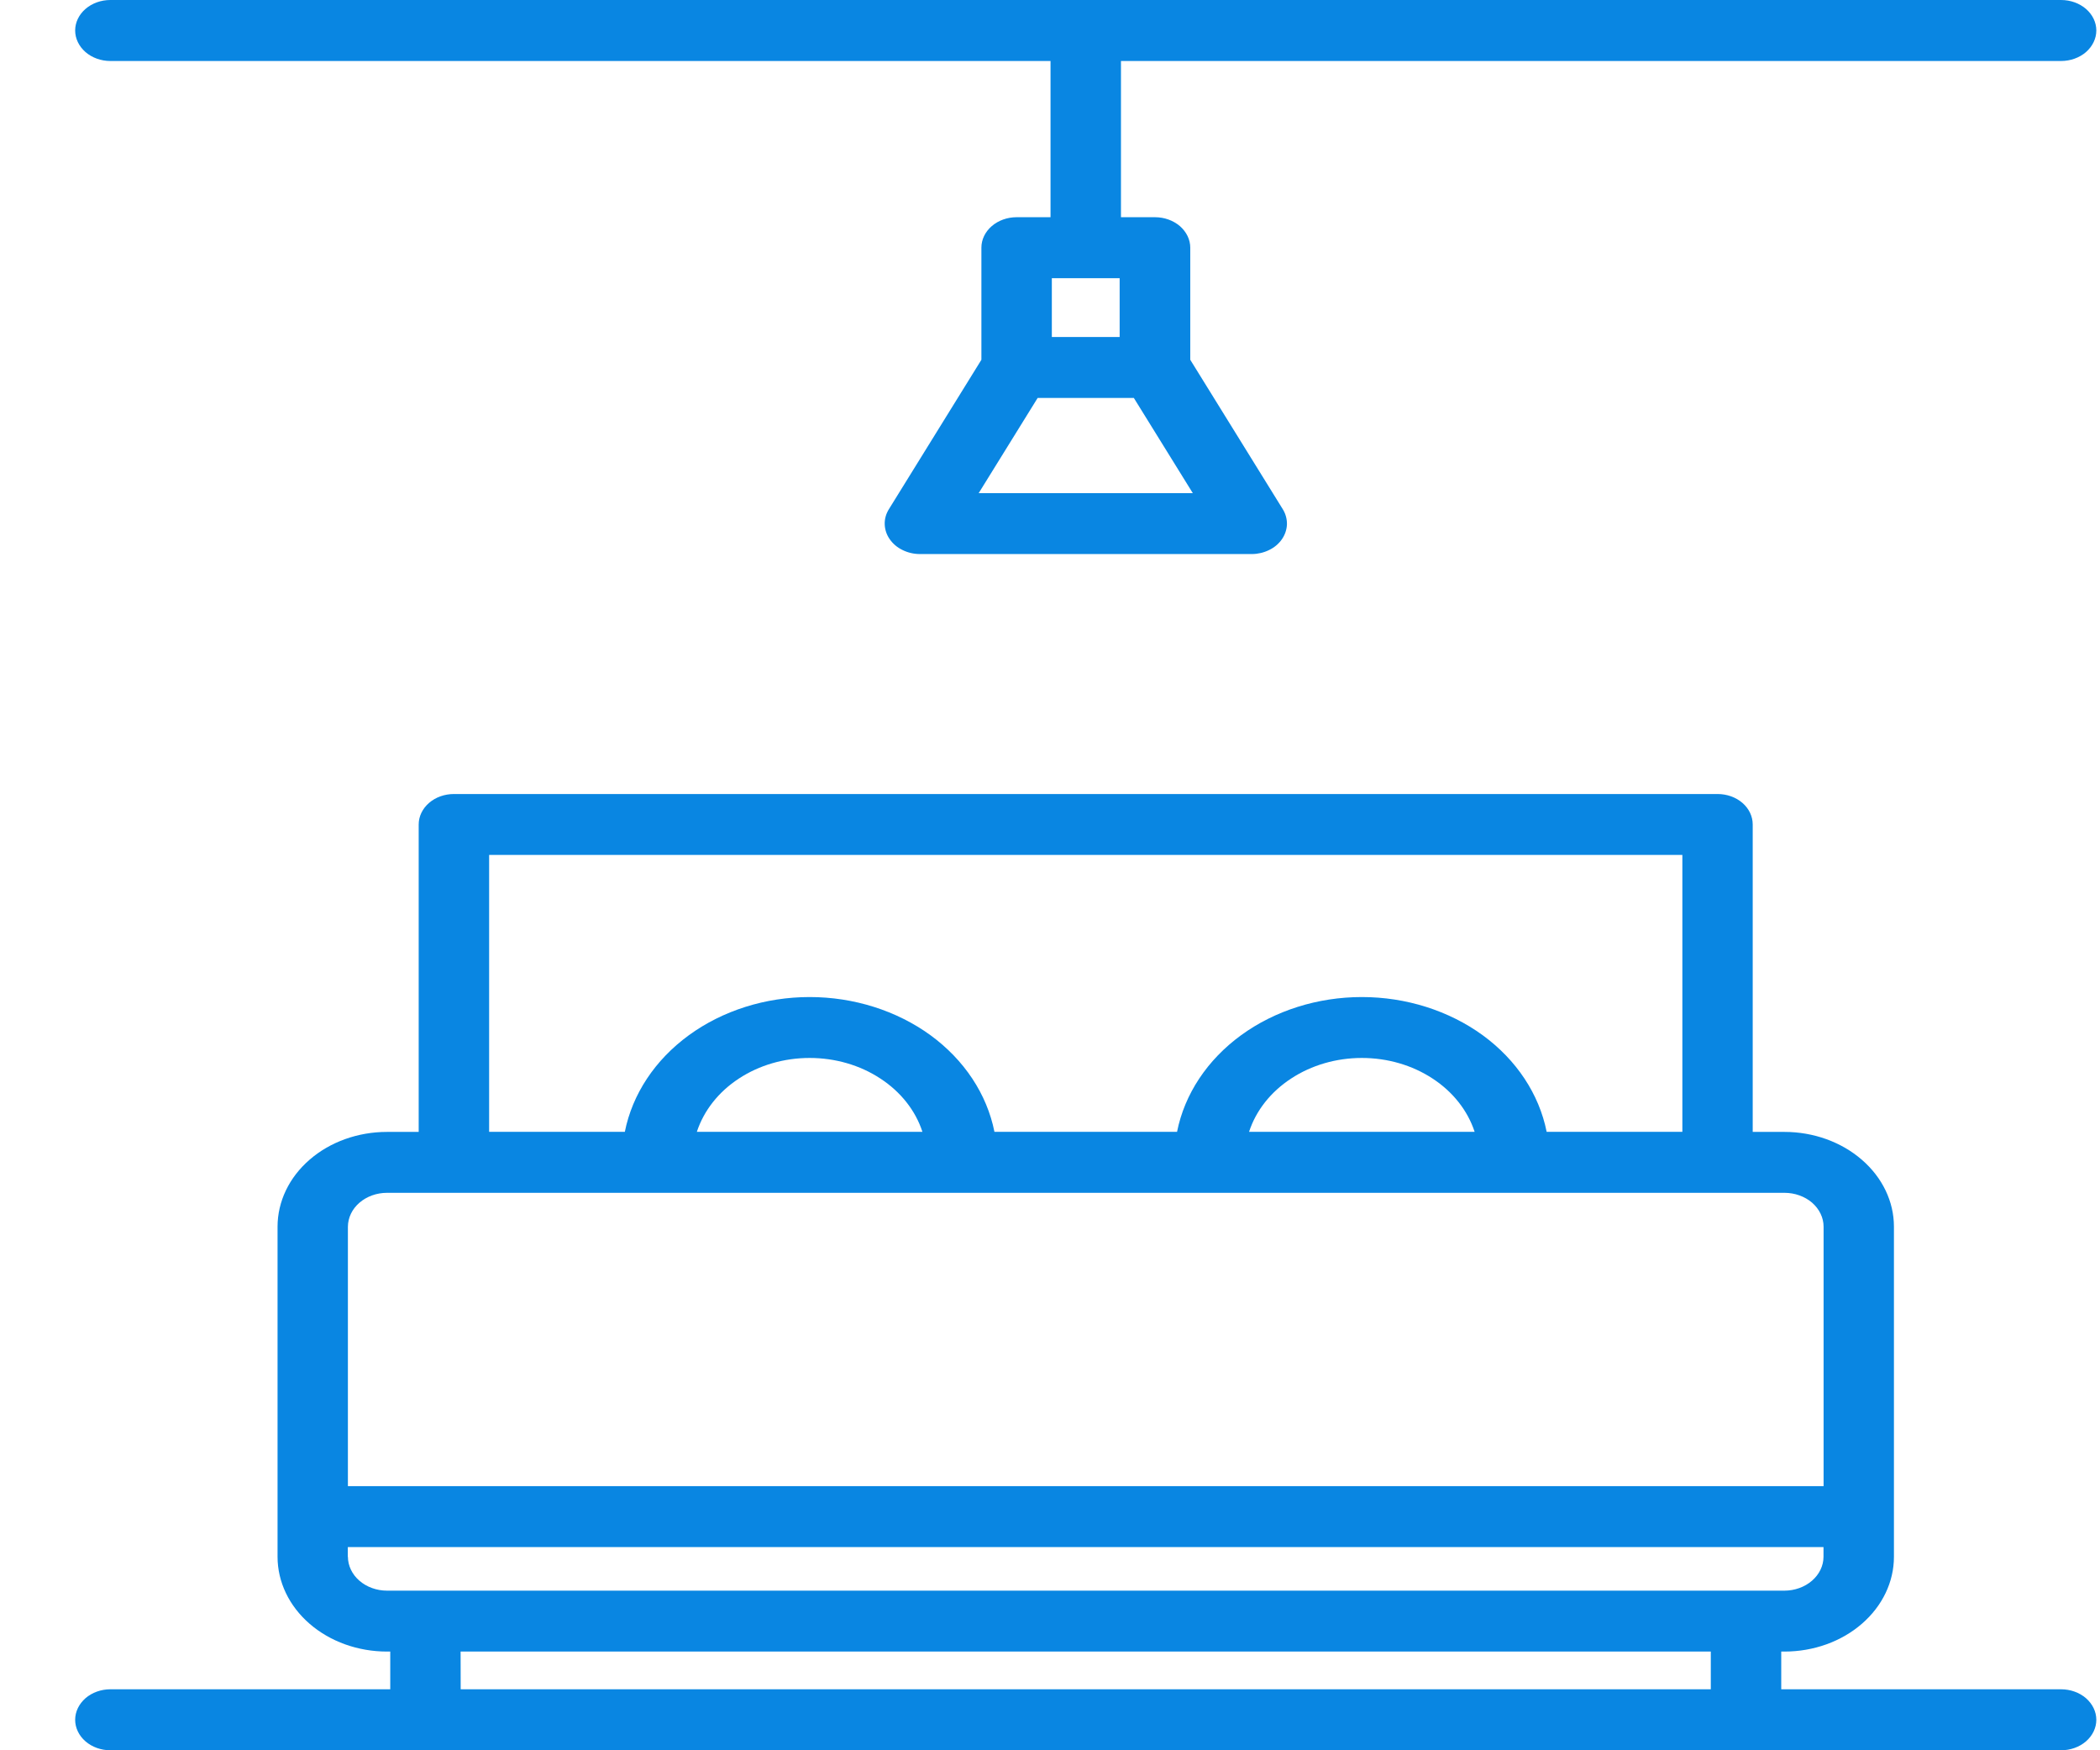 <svg width="24" height="20" viewBox="0 0 24 20" fill="none" xmlns="http://www.w3.org/2000/svg">
<path d="M23.555 19.303H20.357V18.872H20.394C20.726 18.872 21.044 18.758 21.278 18.555C21.513 18.352 21.645 18.076 21.645 17.789V14.017C21.645 13.73 21.513 13.455 21.278 13.252C21.044 13.049 20.726 12.934 20.394 12.934H20.031V9.421C20.031 9.329 19.989 9.24 19.914 9.175C19.838 9.109 19.736 9.073 19.629 9.073H5.188C5.081 9.073 4.979 9.109 4.903 9.175C4.828 9.24 4.785 9.329 4.785 9.421V12.934H4.423C4.091 12.934 3.773 13.048 3.539 13.251C3.304 13.454 3.172 13.73 3.172 14.017V17.789C3.172 18.076 3.304 18.352 3.539 18.555C3.773 18.758 4.091 18.872 4.423 18.872H4.46V19.303H1.261C1.155 19.303 1.052 19.34 0.977 19.405C0.902 19.471 0.859 19.559 0.859 19.652C0.859 19.744 0.902 19.833 0.977 19.898C1.052 19.963 1.155 20 1.261 20H23.555C23.662 20 23.765 19.963 23.84 19.898C23.915 19.833 23.958 19.744 23.958 19.652C23.958 19.559 23.915 19.471 23.84 19.405C23.765 19.34 23.662 19.303 23.555 19.303ZM5.59 9.769H19.227V12.933H17.676C17.59 12.502 17.331 12.111 16.945 11.829C16.558 11.548 16.069 11.393 15.564 11.393C15.059 11.393 14.57 11.548 14.184 11.829C13.797 12.111 13.538 12.502 13.452 12.933H11.365C11.279 12.502 11.02 12.111 10.634 11.829C10.247 11.548 9.758 11.393 9.253 11.393C8.748 11.393 8.259 11.548 7.873 11.829C7.486 12.111 7.227 12.502 7.141 12.933H5.59L5.59 9.769ZM16.852 12.933H14.275C14.354 12.69 14.523 12.476 14.756 12.324C14.989 12.171 15.272 12.089 15.564 12.089C15.856 12.089 16.139 12.171 16.372 12.324C16.605 12.476 16.773 12.69 16.853 12.933H16.852ZM10.541 12.933H7.964C8.044 12.69 8.212 12.476 8.445 12.324C8.678 12.171 8.961 12.089 9.253 12.089C9.545 12.089 9.829 12.171 10.061 12.324C10.294 12.476 10.463 12.69 10.542 12.933H10.541ZM4.422 13.63H20.394C20.512 13.63 20.626 13.671 20.71 13.743C20.793 13.816 20.841 13.914 20.841 14.017V16.982H3.976V14.017C3.977 13.914 4.024 13.816 4.107 13.744C4.191 13.671 4.305 13.63 4.423 13.63L4.422 13.63ZM3.975 17.789V17.678H20.84V17.789C20.84 17.892 20.792 17.99 20.709 18.062C20.625 18.135 20.511 18.176 20.393 18.176H4.423C4.305 18.176 4.191 18.135 4.107 18.062C4.024 17.99 3.977 17.892 3.976 17.789H3.975ZM5.264 18.872H19.552V19.303H5.265L5.264 18.872Z" fill="#0986E2"/>
<path d="M1.261 0.697H12.006V2.482H11.618C11.512 2.482 11.409 2.519 11.334 2.584C11.258 2.65 11.216 2.738 11.216 2.83V4.111L10.159 5.818C10.126 5.871 10.109 5.93 10.111 5.991C10.113 6.051 10.132 6.11 10.168 6.161C10.204 6.213 10.254 6.256 10.315 6.285C10.375 6.315 10.444 6.331 10.513 6.331H14.306C14.375 6.331 14.443 6.315 14.504 6.285C14.565 6.256 14.615 6.213 14.651 6.161C14.686 6.11 14.706 6.051 14.708 5.991C14.709 5.93 14.693 5.871 14.66 5.818L13.603 4.111V2.83C13.603 2.738 13.56 2.65 13.485 2.584C13.409 2.519 13.307 2.482 13.2 2.482H12.811V0.697H23.555C23.662 0.697 23.765 0.66 23.84 0.595C23.915 0.529 23.958 0.441 23.958 0.348C23.958 0.256 23.915 0.167 23.84 0.102C23.765 0.037 23.662 2.75266e-09 23.555 0H1.261C1.155 2.75266e-09 1.052 0.037 0.977 0.102C0.902 0.167 0.859 0.256 0.859 0.348C0.859 0.441 0.902 0.529 0.977 0.595C1.052 0.66 1.155 0.697 1.261 0.697ZM12.796 3.851H12.021V3.179H12.796V3.851ZM11.185 5.635L11.859 4.547H12.958L13.632 5.635H11.185Z" fill="#0986E2"/>
</svg>

